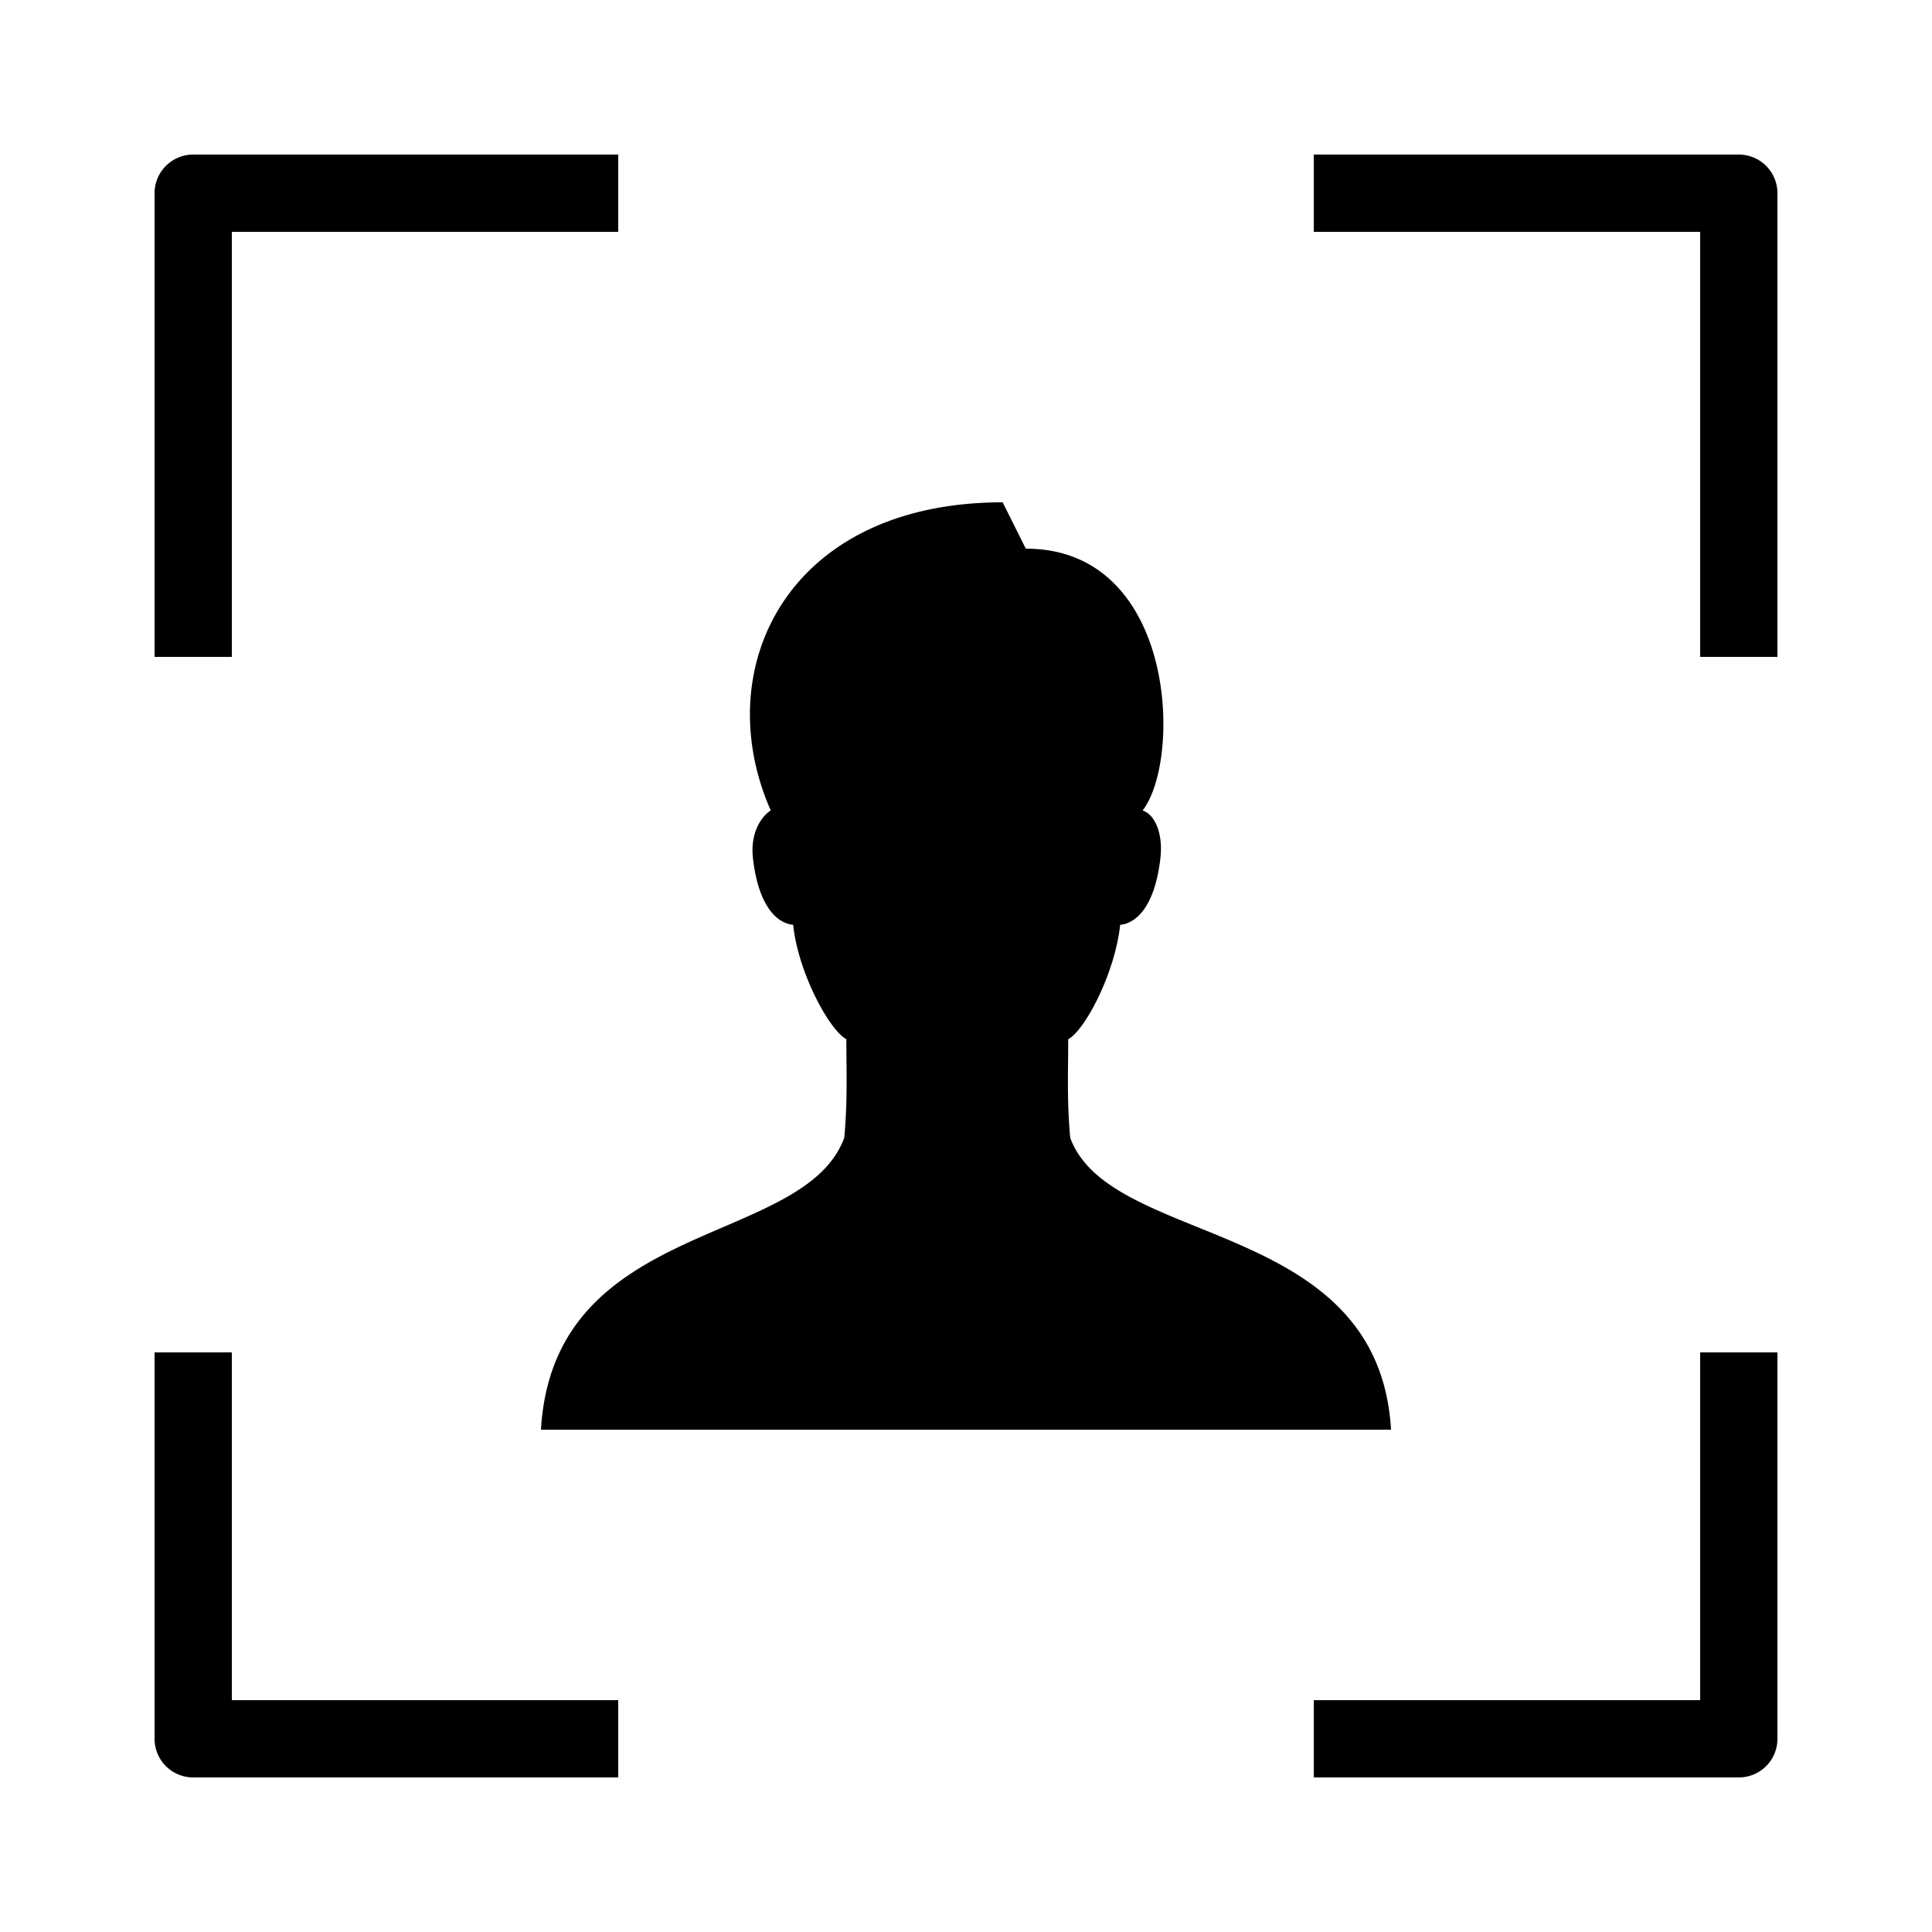 ﻿<?xml version="1.0" encoding="utf-8"?>
<svg xmlns="http://www.w3.org/2000/svg" viewBox="0 0 50 50" width="515" height="515">
  <path d="M5 4 A 1 1 0 0 0 4 5L4 17L6 17L6 6L16 6L16 4L5 4 z M 34 4L34 6L44 6L44 17L46 17L46 5 A 1 1 0 0 0 45 4L34 4 z M 25.949 13C20.364 13 18.329 17.31 19.947 20.975C19.742 21.102 19.403 21.508 19.488 22.227C19.646 23.567 20.185 23.906 20.527 23.934C20.658 25.183 21.468 26.663 21.904 26.895C21.904 27.787 21.937 28.467 21.85 29.443C20.807 32.297 14.325 31.497 14 37L36 37C35.675 31.497 28.741 32.298 27.697 29.445C27.61 28.469 27.645 27.787 27.645 26.895C28.08 26.663 28.858 25.183 28.99 23.934C29.332 23.906 29.871 23.566 30.029 22.227C30.114 21.508 29.847 21.056 29.57 20.977C30.6 19.641 30.433 14.199 26.547 14.199L25.949 13 z M 4 35L4 45 A 1 1 0 0 0 5 46L16 46L16 44L6 44L6 35L4 35 z M 44 35L44 44L34 44L34 46L45 46 A 1 1 0 0 0 46 45L46 35L44 35 z" />
</svg>